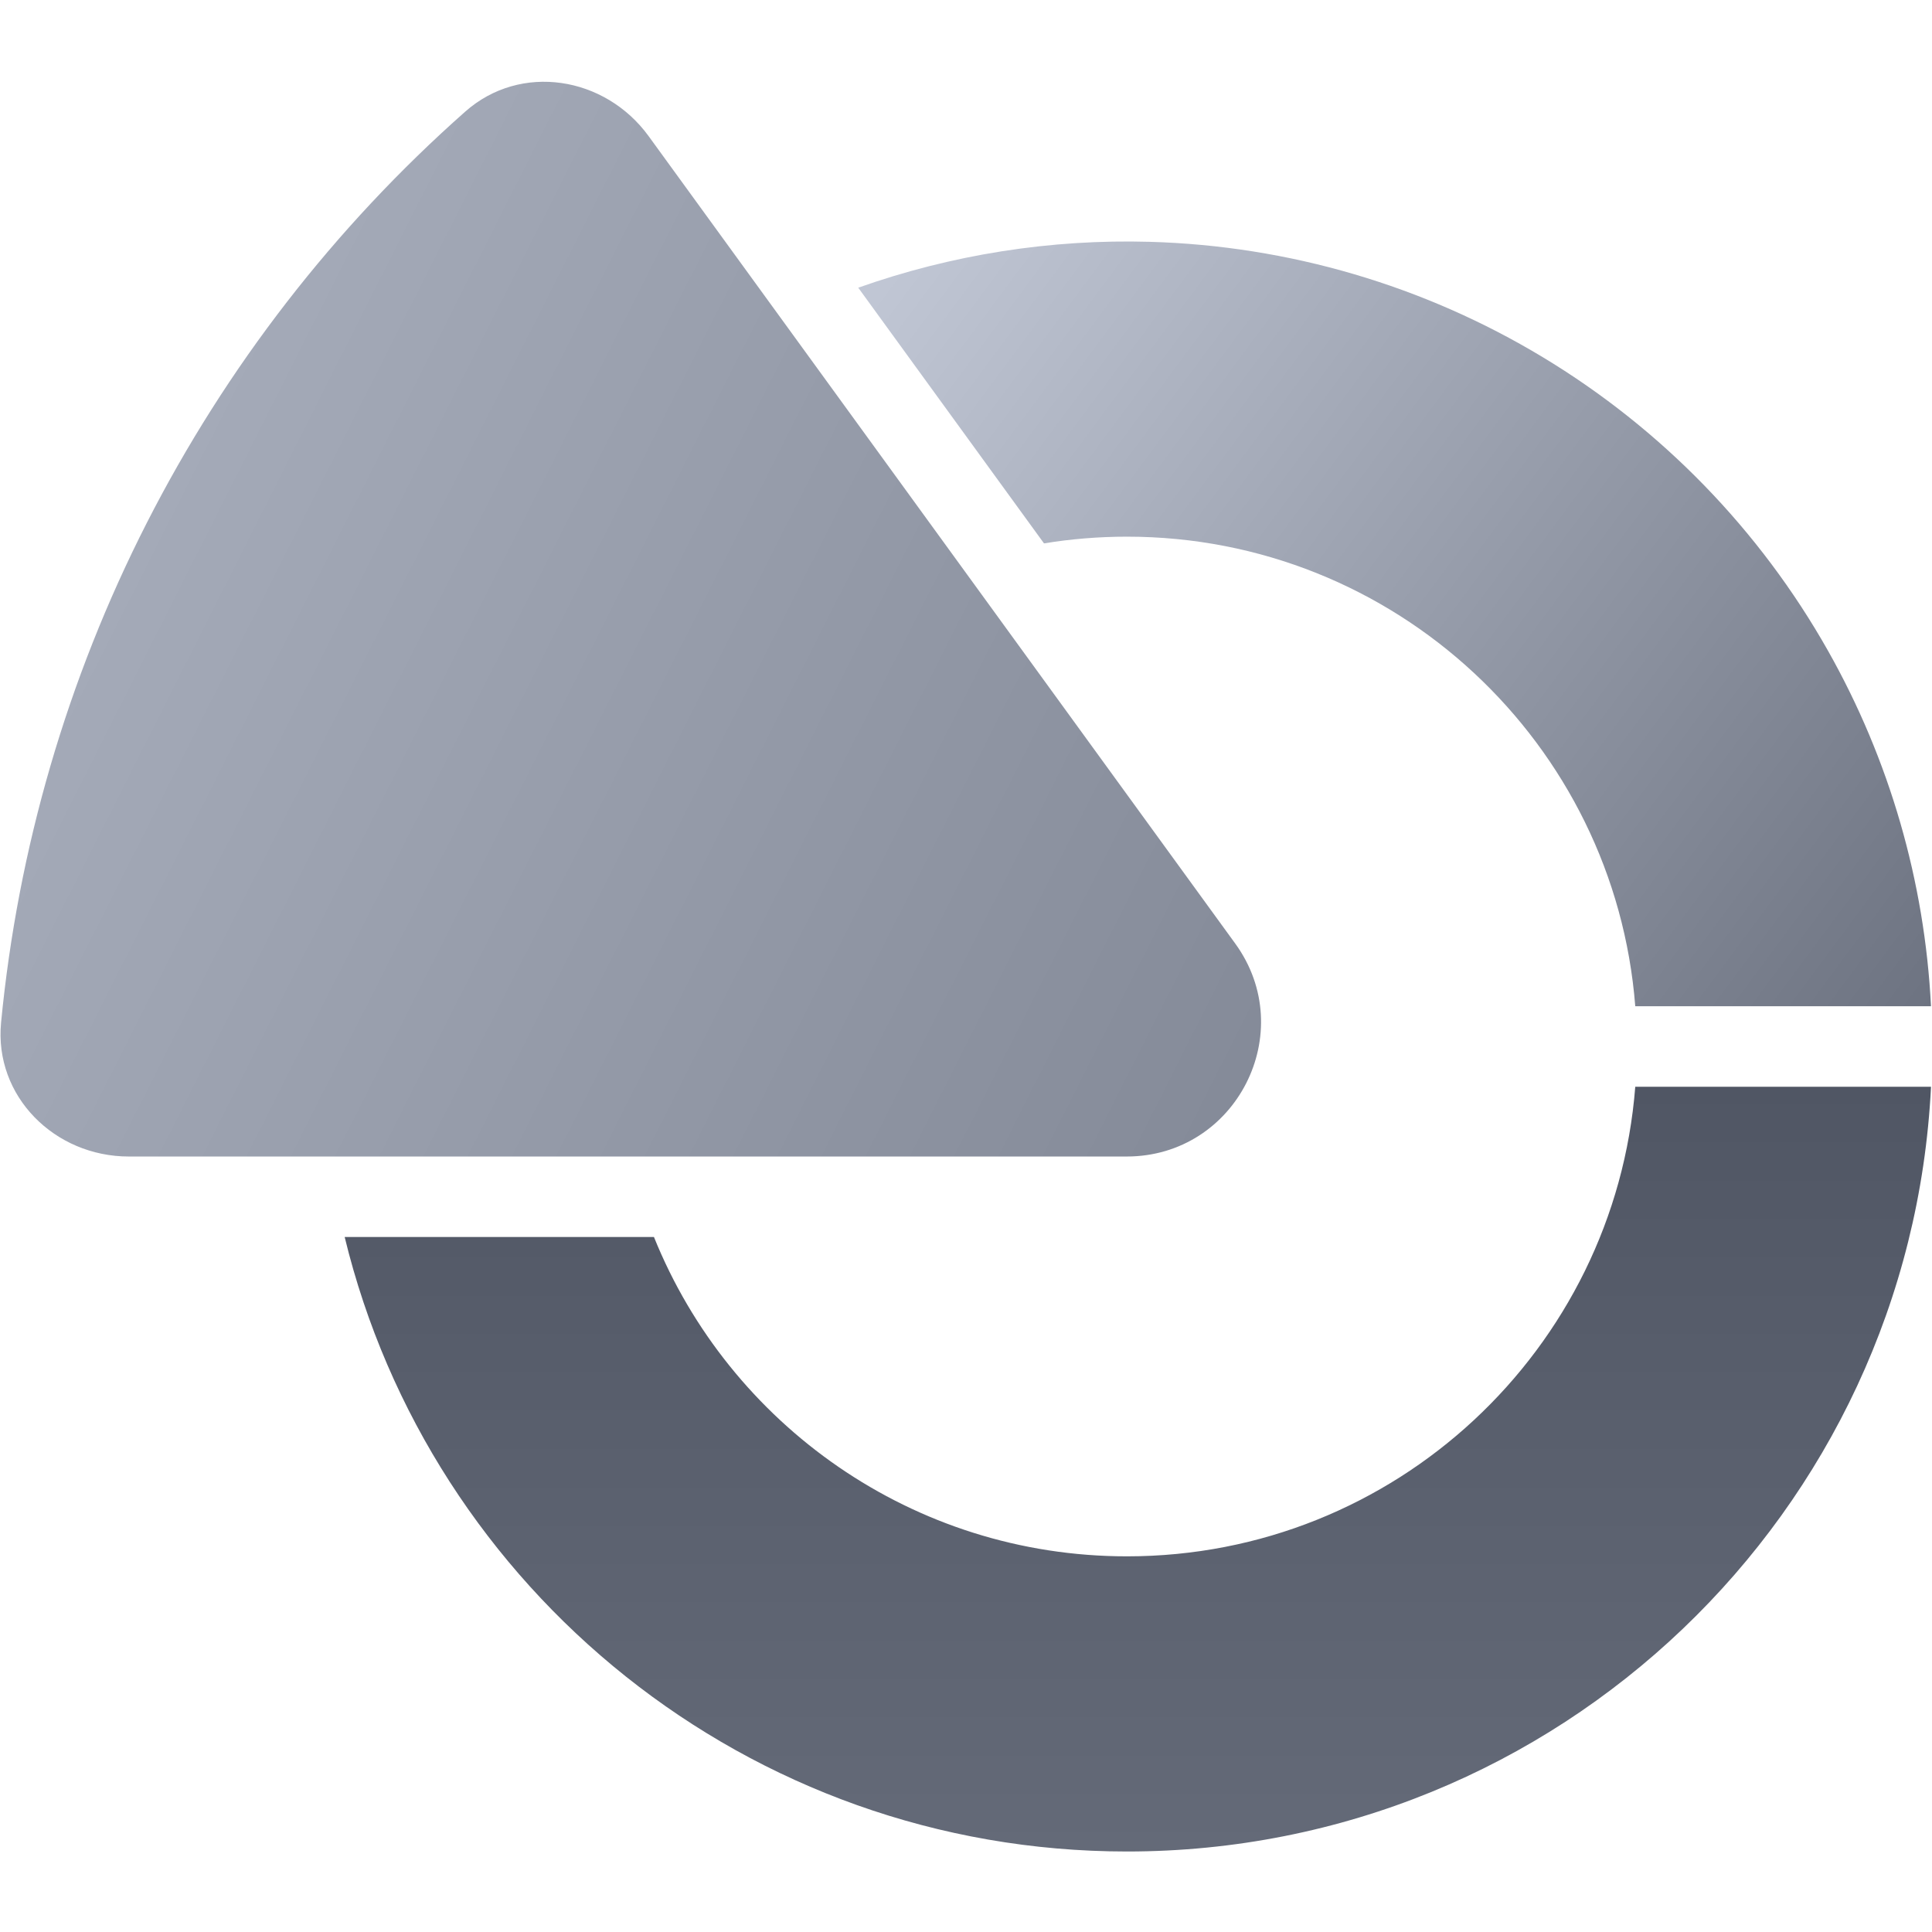 <svg viewBox="0 0 144 144" fill="none" xmlns="http://www.w3.org/2000/svg">
<path d="M25.69 92.2C32.068 118.483 55.755 138 84 138C116.131 138 142.363 112.743 143.926 81H121.883C120.354 100.584 103.977 116 84 116C68.033 116 54.367 106.153 48.742 92.2L25.69 92.2Z" fill="url(#paint0_linear_3704_634)"/>
<path d="M63.968 21.443L77.814 40.501C79.827 40.171 81.894 40 84 40C103.977 40 120.354 55.416 121.883 75H143.925C143.46 65.704 140.837 56.629 136.247 48.5C131.163 39.496 123.838 31.958 114.983 26.619C106.128 21.279 96.043 18.318 85.706 18.024C78.287 17.813 70.918 18.981 63.968 21.443Z" fill="url(#paint1_linear_3704_634)"/>
<path fill-rule="evenodd" clip-rule="evenodd" d="M0.08 76.215C-0.45 81.712 4.077 86.2 9.6 86.2L83.974 86.2C92.145 86.2 96.867 76.932 92.064 70.322L48.348 10.152C45.102 5.684 38.811 4.659 34.675 8.32C24.931 16.943 16.869 27.339 10.935 38.985C5.001 50.631 1.33 63.264 0.08 76.215Z" fill="url(#paint2_linear_3704_634)"/>
<defs>
<linearGradient id="paint0_linear_3704_634" x1="67.99" y1="78" x2="67.99" y2="138" gradientUnits="userSpaceOnUse">
<stop stop-color="#4F5563"/>
<stop offset="1" stop-color="#646A78"/>
</linearGradient>
<linearGradient id="paint1_linear_3704_634" x1="64" y1="21.5" x2="141.181" y2="78.797" gradientUnits="userSpaceOnUse">
<stop offset="0.014" stop-color="#C0C6D4"/>
<stop offset="1" stop-color="#6D7381"/>
</linearGradient>
<linearGradient id="paint2_linear_3704_634" x1="92.329" y1="80.052" x2="10.919" y2="38.94" gradientUnits="userSpaceOnUse">
<stop stop-color="#858B99"/>
<stop offset="1" stop-color="#A4AAB8"/>
</linearGradient>
</defs>
</svg>
